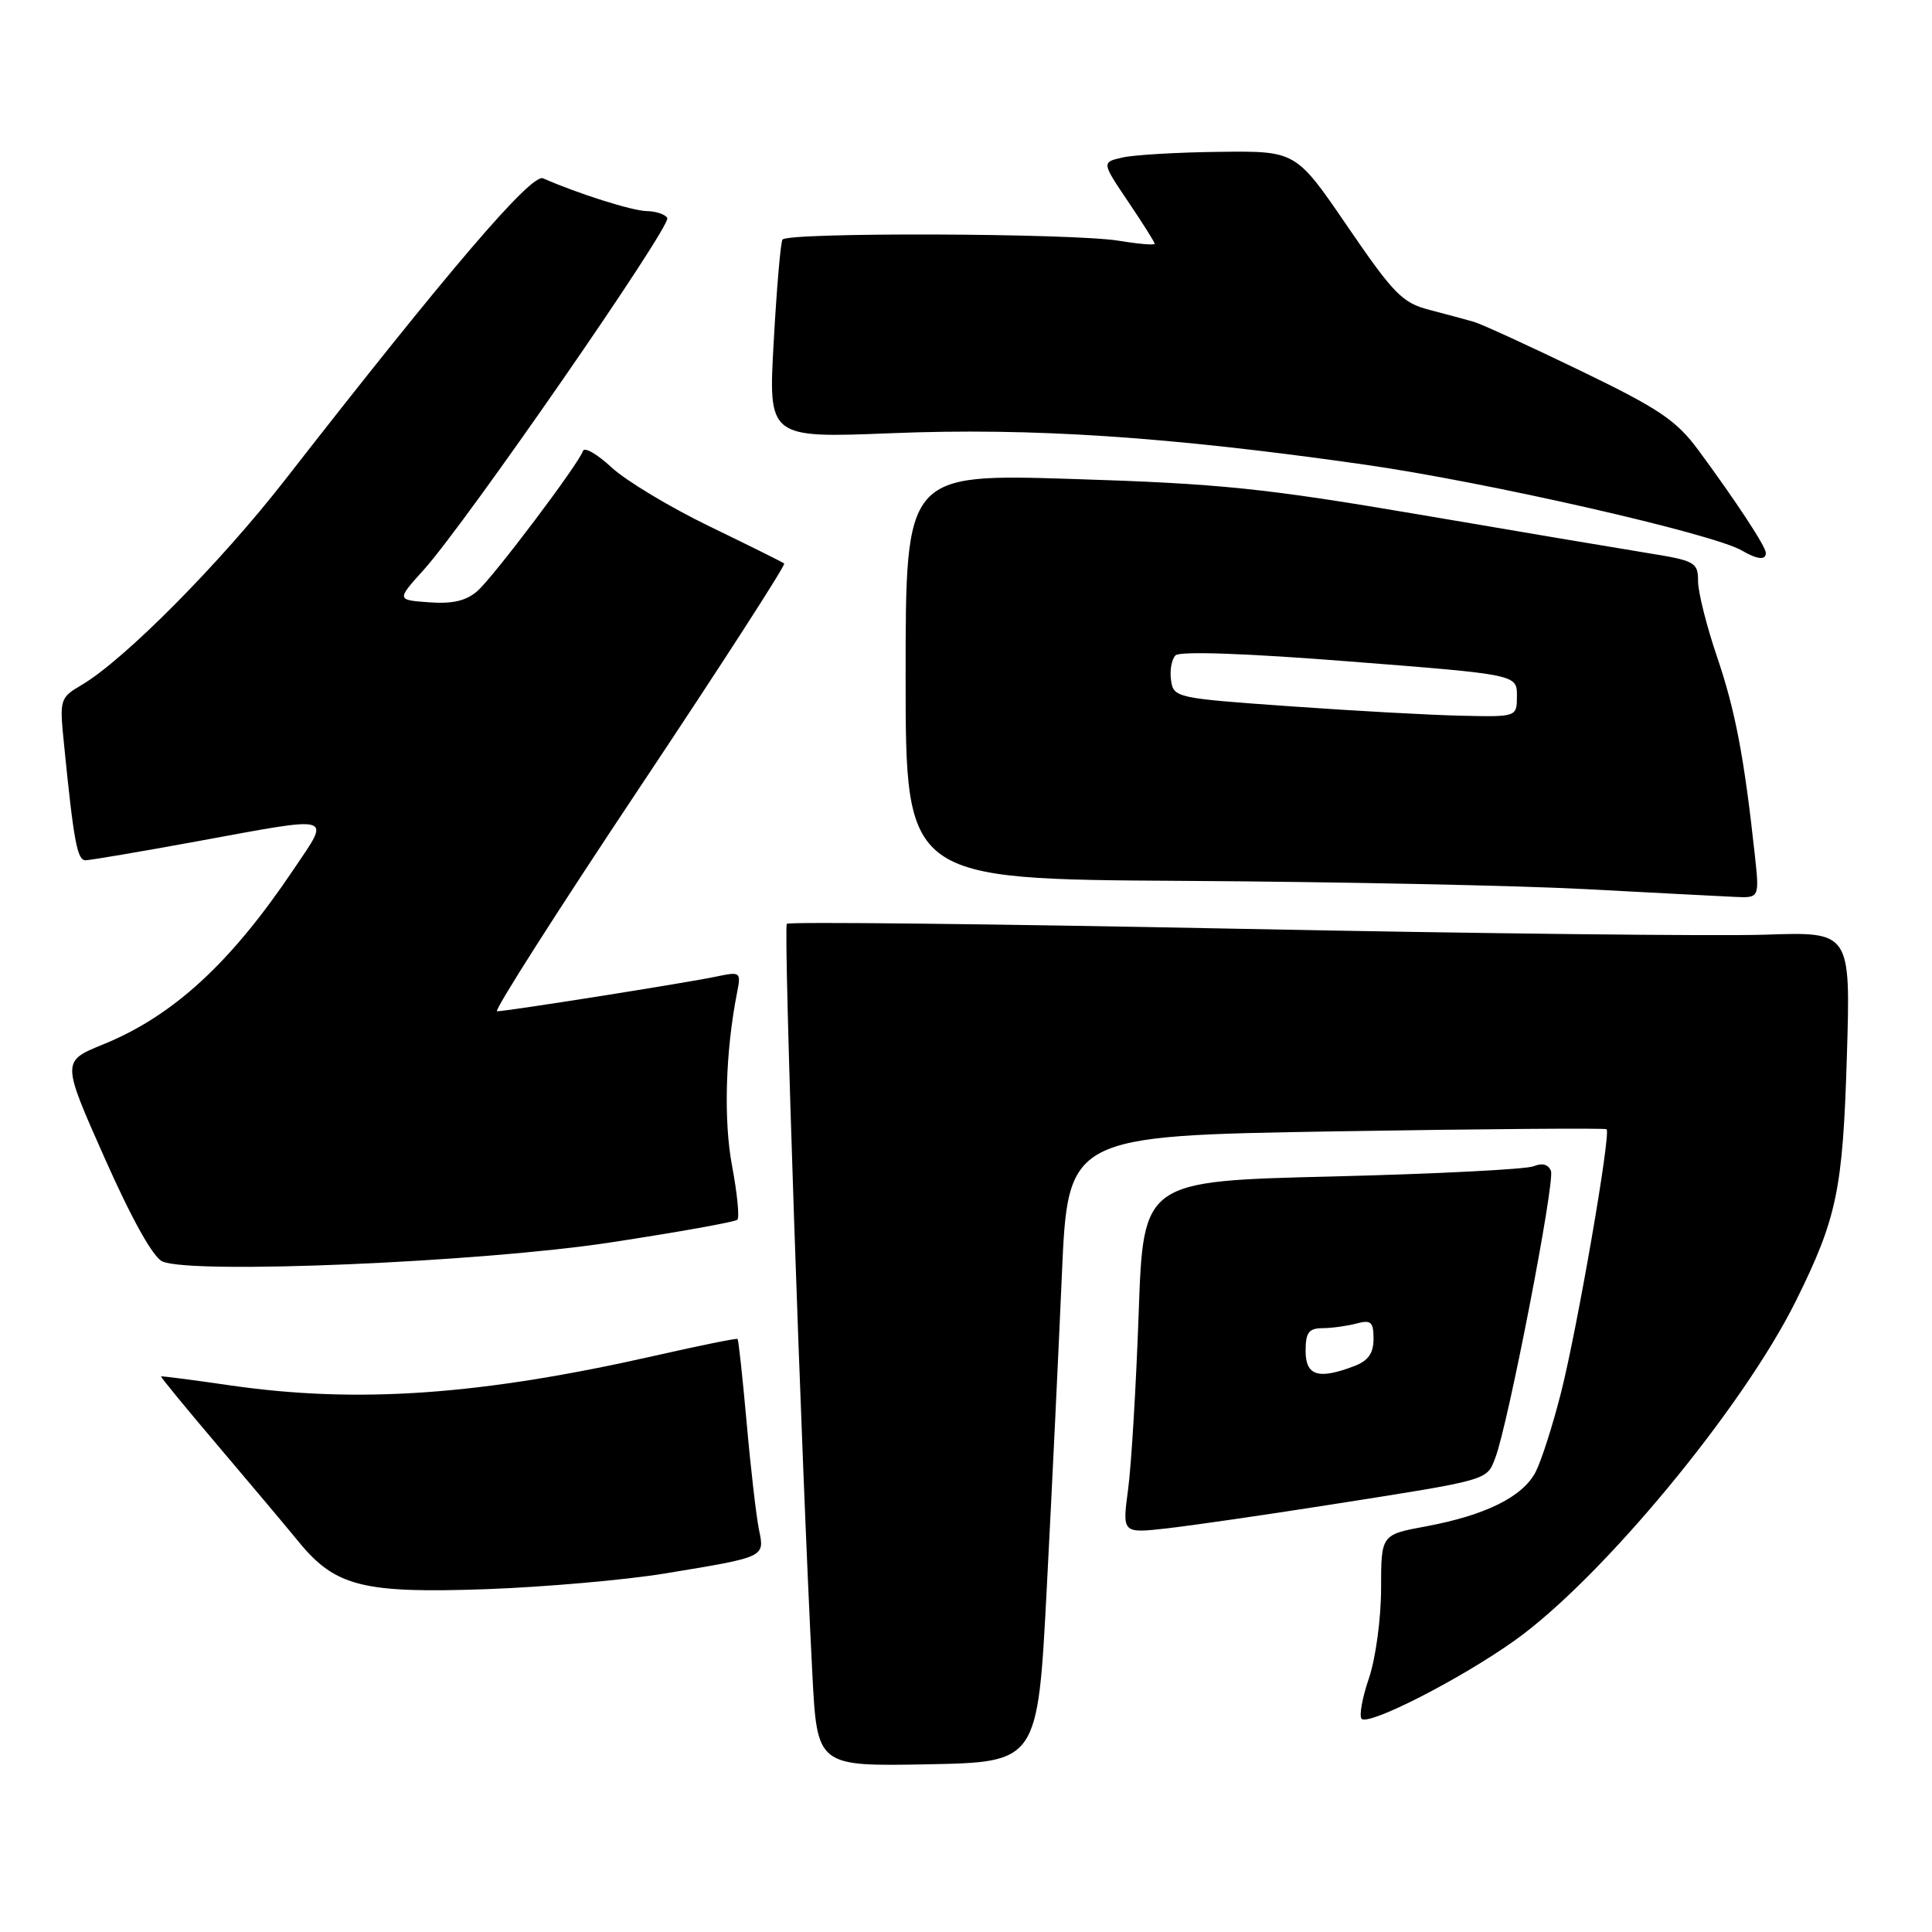 <?xml version="1.0" encoding="UTF-8" standalone="no"?>
<!DOCTYPE svg PUBLIC "-//W3C//DTD SVG 1.1//EN" "http://www.w3.org/Graphics/SVG/1.1/DTD/svg11.dtd" >
<svg xmlns="http://www.w3.org/2000/svg" xmlns:xlink="http://www.w3.org/1999/xlink" version="1.1" viewBox="0 0 256 256">
 <g >
 <path fill="currentColor"
d=" M 138.70 210.50 C 139.36 197.85 140.26 179.18 140.70 169.00 C 141.50 150.50 141.50 150.50 177.00 149.91 C 196.53 149.59 212.67 149.46 212.88 149.63 C 213.49 150.10 209.05 175.76 206.87 184.43 C 205.77 188.79 204.24 193.57 203.48 195.04 C 201.78 198.33 196.84 200.78 188.95 202.25 C 183.00 203.35 183.00 203.35 183.00 210.50 C 183.00 214.45 182.28 219.76 181.39 222.38 C 180.50 224.98 180.07 227.40 180.42 227.75 C 181.37 228.70 193.55 222.47 200.68 217.39 C 212.20 209.20 230.96 186.54 237.99 172.33 C 243.41 161.38 244.18 157.67 244.72 139.98 C 245.22 123.46 245.22 123.46 233.93 123.85 C 227.72 124.06 196.12 123.71 163.71 123.06 C 131.30 122.42 104.54 122.12 104.26 122.41 C 103.78 122.89 106.18 193.52 107.64 221.78 C 108.27 234.05 108.27 234.05 122.89 233.78 C 137.50 233.50 137.50 233.50 138.70 210.50 Z  M 88.00 208.51 C 101.54 206.28 101.33 206.38 100.56 202.65 C 100.21 200.92 99.47 194.58 98.94 188.56 C 98.40 182.55 97.86 177.53 97.73 177.42 C 97.60 177.30 92.78 178.28 87.00 179.59 C 63.73 184.87 47.44 186.02 30.50 183.57 C 25.55 182.85 21.43 182.32 21.34 182.38 C 21.25 182.45 24.63 186.56 28.84 191.52 C 33.05 196.48 37.91 202.26 39.62 204.35 C 44.45 210.23 48.14 211.15 64.50 210.57 C 72.20 210.29 82.78 209.36 88.00 208.51 Z  M 176.00 199.42 C 197.53 196.04 196.97 196.20 198.14 193.16 C 199.84 188.71 206.06 156.61 205.51 155.16 C 205.17 154.29 204.35 154.06 203.24 154.53 C 202.28 154.94 190.25 155.55 176.50 155.89 C 151.50 156.50 151.50 156.50 150.88 174.00 C 150.54 183.62 149.91 194.13 149.48 197.34 C 148.70 203.18 148.70 203.18 154.60 202.52 C 157.85 202.15 167.47 200.76 176.00 199.42 Z  M 80.84 164.64 C 89.83 163.27 97.42 161.91 97.71 161.62 C 98.00 161.33 97.69 158.14 97.01 154.53 C 95.86 148.46 96.12 139.43 97.65 131.60 C 98.21 128.77 98.15 128.72 94.86 129.41 C 90.99 130.23 67.15 134.00 65.86 134.00 C 65.38 134.00 73.85 120.72 84.66 104.50 C 95.48 88.27 104.14 74.85 103.91 74.67 C 103.69 74.48 99.22 72.27 94.00 69.74 C 88.78 67.21 82.94 63.70 81.04 61.94 C 79.14 60.18 77.44 59.19 77.25 59.75 C 76.67 61.48 65.43 76.40 63.26 78.31 C 61.79 79.61 59.97 80.04 56.87 79.81 C 52.54 79.50 52.54 79.50 56.15 75.50 C 61.71 69.34 89.03 29.87 88.42 28.88 C 88.13 28.39 86.90 27.99 85.69 27.97 C 83.78 27.94 76.57 25.66 71.96 23.63 C 70.42 22.95 59.50 35.70 37.75 63.61 C 29.14 74.66 16.46 87.44 10.82 90.76 C 7.94 92.46 7.88 92.65 8.47 98.50 C 9.77 111.53 10.23 114.00 11.34 113.99 C 11.98 113.98 18.57 112.86 26.00 111.50 C 44.65 108.08 43.85 107.85 38.87 115.25 C 30.55 127.63 22.93 134.63 13.64 138.40 C 8.17 140.63 8.17 140.63 13.88 153.48 C 17.51 161.65 20.30 166.63 21.54 167.16 C 25.56 168.87 63.68 167.25 80.84 164.64 Z  M 232.52 113.25 C 231.11 100.31 229.93 94.13 227.53 87.07 C 226.14 82.99 225.00 78.46 225.00 77.00 C 225.00 74.51 224.61 74.29 218.25 73.27 C 214.54 72.67 200.93 70.38 188.00 68.17 C 167.55 64.69 161.62 64.08 142.25 63.47 C 120.00 62.77 120.00 62.77 120.00 89.63 C 120.00 116.50 120.00 116.50 156.75 116.72 C 176.96 116.84 200.93 117.33 210.00 117.81 C 219.07 118.29 227.99 118.76 229.82 118.84 C 233.14 119.00 233.14 119.00 232.52 113.25 Z  M 233.98 73.25 C 233.96 72.39 230.03 66.41 225.06 59.67 C 222.12 55.69 219.87 54.17 209.38 49.10 C 202.64 45.84 196.31 42.94 195.31 42.65 C 194.32 42.36 191.68 41.65 189.45 41.07 C 185.82 40.14 184.69 38.98 178.56 30.02 C 171.72 20.00 171.72 20.00 161.61 20.12 C 156.05 20.18 150.26 20.52 148.73 20.87 C 145.97 21.50 145.97 21.50 149.48 26.71 C 151.42 29.58 153.00 32.09 153.00 32.30 C 153.00 32.51 150.86 32.33 148.25 31.90 C 142.12 30.89 104.26 30.76 103.68 31.75 C 103.43 32.16 102.91 38.25 102.52 45.28 C 101.80 58.05 101.80 58.05 118.15 57.40 C 136.74 56.65 154.86 57.86 180.79 61.56 C 196.96 63.87 226.94 70.70 230.79 72.94 C 232.86 74.15 234.01 74.26 233.98 73.25 Z  M 173.00 179.00 C 173.00 176.56 173.42 176.00 175.25 175.99 C 176.49 175.98 178.51 175.70 179.75 175.37 C 181.67 174.86 182.00 175.16 182.00 177.41 C 182.00 179.32 181.29 180.32 179.43 181.02 C 174.69 182.83 173.00 182.30 173.00 179.00 Z  M 171.00 93.59 C 155.83 92.52 155.49 92.45 155.17 90.13 C 154.98 88.83 155.25 87.35 155.76 86.84 C 156.34 86.26 165.18 86.57 178.85 87.65 C 201.00 89.38 201.00 89.38 201.00 92.19 C 201.00 95.00 201.00 95.00 193.75 94.84 C 189.76 94.76 179.53 94.20 171.00 93.59 Z "/>
</g>
</svg>